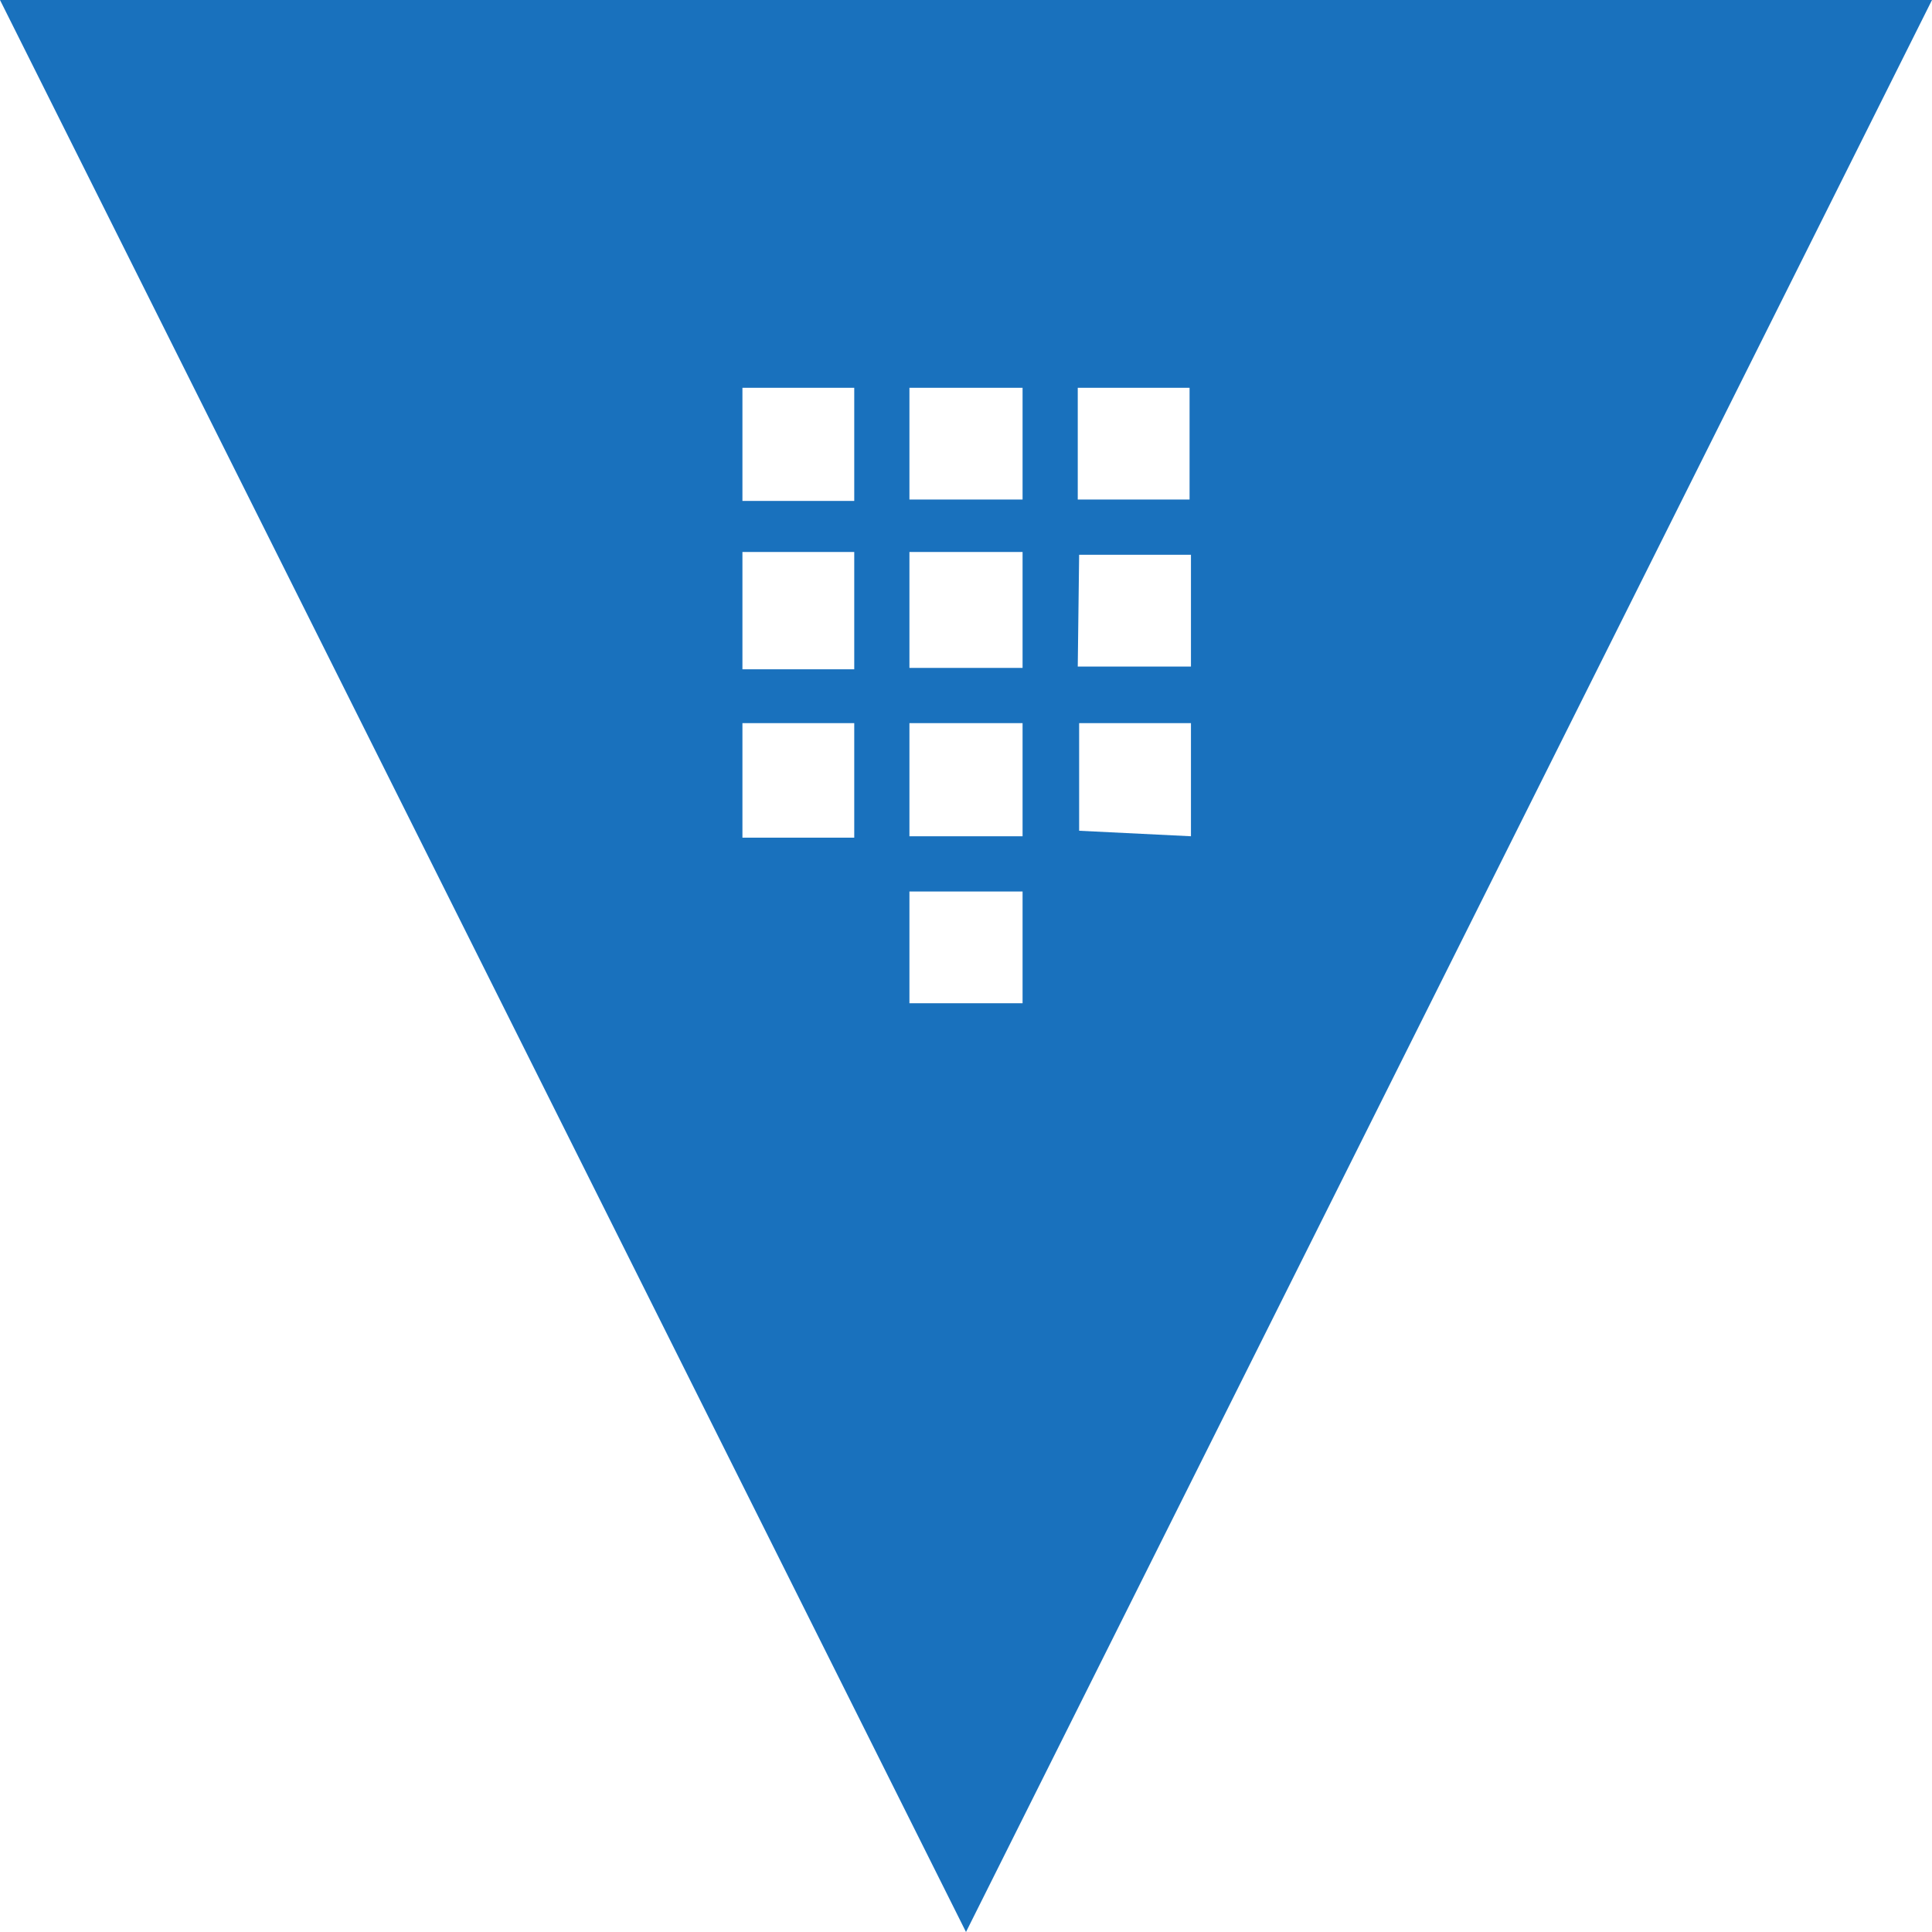 <svg width="32" height="32" viewBox="0 0 32 32" fill="none" xmlns="http://www.w3.org/2000/svg">
<path d="M0 0L16 32L32 0H0ZM17.851 6.423H19.703V8.274H17.851V6.423ZM14.149 13.874H12.297V11.977H14.149V13.874ZM14.149 11.086H12.297V9.143H14.149V11.086ZM14.149 8.297H12.297V6.423H14.149V8.297ZM16.937 16.617H15.063V14.766H16.937V16.617ZM16.937 13.851H15.063V11.977H16.937V13.851ZM16.937 11.063H15.063V9.143H16.937V11.063ZM16.937 8.274H15.063V6.423H16.937V8.274ZM17.874 9.189H19.726V11.04H17.851L17.874 9.189ZM17.874 13.76V11.977H19.726V13.851L17.874 13.76Z" fill="#1971BD"/>
</svg>
